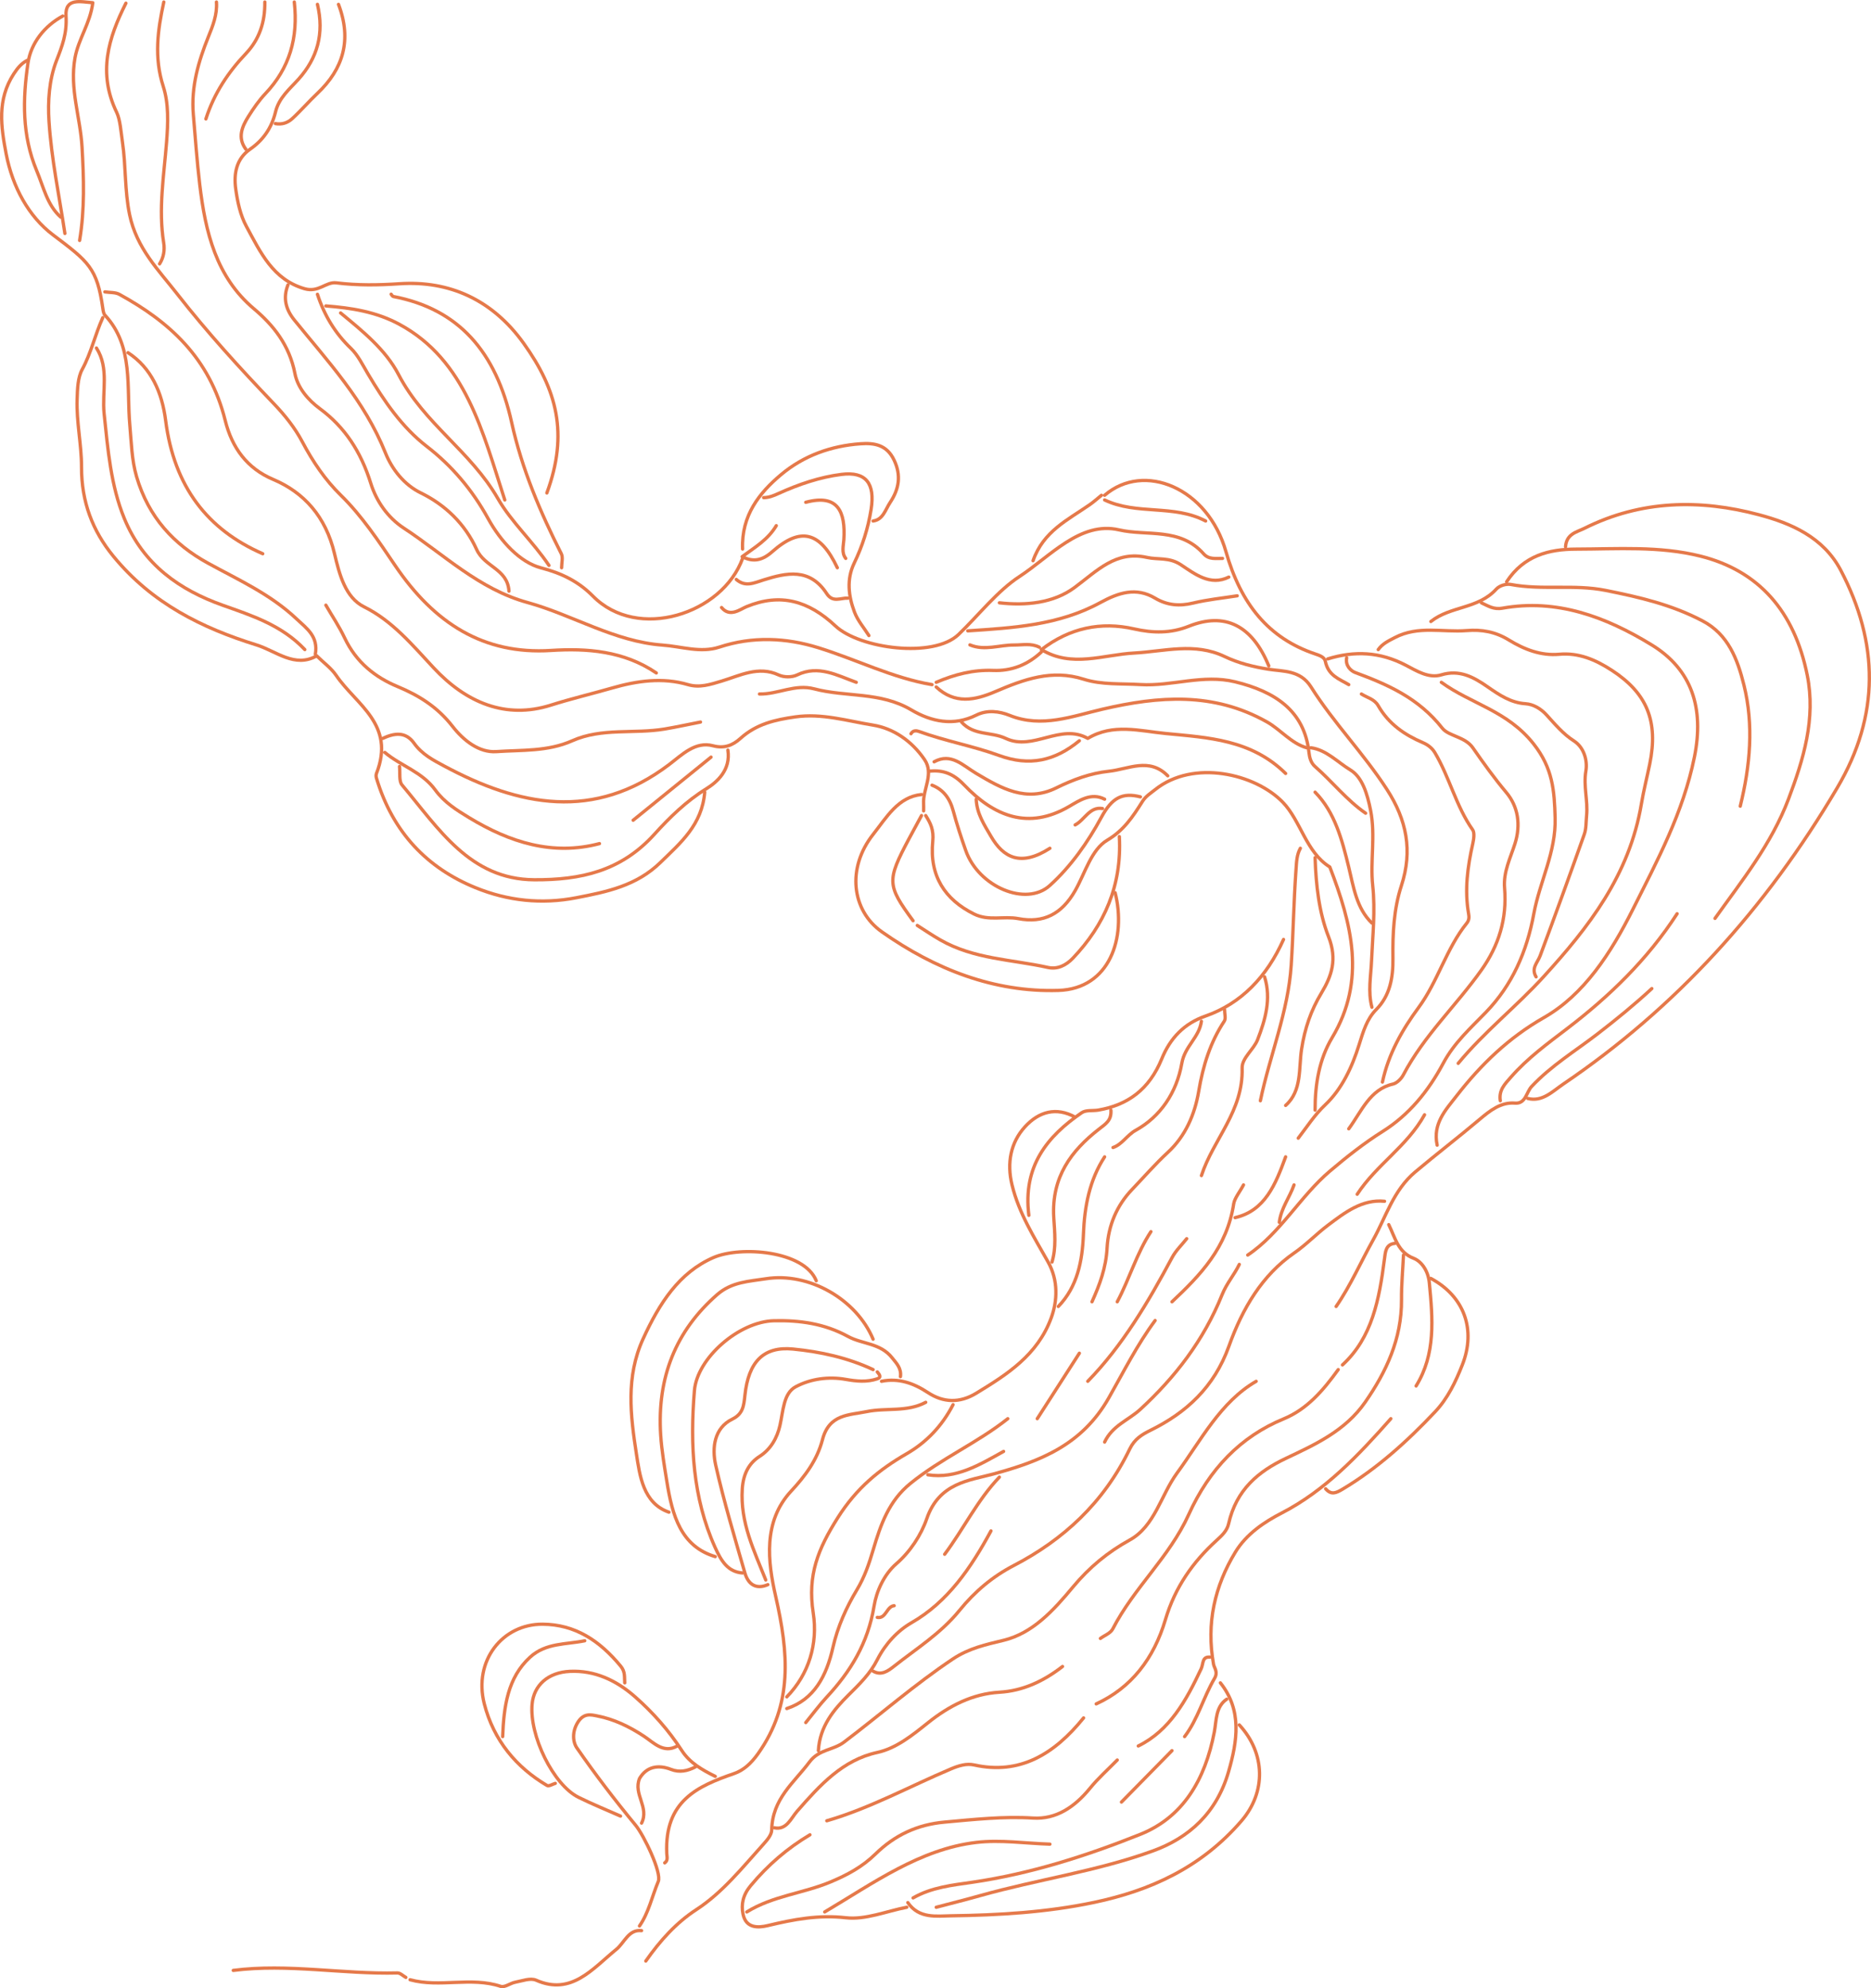 <?xml version="1.0" encoding="UTF-8"?>
<svg id="Calque_2" data-name="Calque 2" xmlns="http://www.w3.org/2000/svg" viewBox="0 0 1132 1202.79">
  <defs>
    <style>
      .cls-1 {
        fill: none;
        stroke: #e5794a;
        stroke-linecap: round;
        stroke-linejoin: round;
        stroke-width: 2px;
      }
    </style>
  </defs>
  <g id="Gert_Ausloos" data-name="Gert Ausloos">
    <g>
      <path class="cls-1" d="M518.06,412.76c-11.62-4.18-22.86-10.66-35.75-4.47-3.22,1.55-8.03,1.51-11.28,0-12.15-5.65-23.44.44-34.31,3.7-7.1,2.13-13.44,4.24-20.53,2.16-15.43-4.54-31.04-2.2-45.71,2.02-12.32,3.55-24.86,6.49-37.15,10.39-27.39,8.69-51.35-1.51-70.98-22.57-13.03-13.98-24.95-28.39-42.1-36.9-11.31-5.61-14.9-19.56-17.87-32.15-5.3-22.47-18.48-37.04-37.15-44.94-15.68-6.63-24.85-19.01-28.99-35.7-9.45-38.01-34.03-59.74-63.92-76.18-2.55-1.41-5.89-1.07-8.86-1.54"/>
      <path class="cls-1" d="M924.27,664.49c8.86,2.33,15.14-4.34,21.54-8.68,67.52-45.72,122.42-105.79,165.8-179.3,25.87-43.83,25.1-87.62,2.13-131.46-10.61-20.26-30.39-28.54-49.5-33.64-35.58-9.5-71.32-8.92-105.54,8.15-4.63,2.31-10.97,3.32-11.51,11.19"/>
      <path class="cls-1" d="M869.52,692.77c-2.81-13.05,5.12-21.27,11.57-29.59,15.02-19.37,31.78-35.48,53-47.58,24.29-13.86,40.54-38.97,53.9-65.63,14.76-29.45,30.31-58.26,37.15-91.89,6.07-29.83-1.62-53.1-25.75-67.9-28.11-17.25-57.77-28.07-90.33-22.27-5.51.98-8.71-1.4-12.79-3.23"/>
      <path class="cls-1" d="M563.9,414.17c-23.87-4-45.82-15.23-68.83-22.35-19.62-6.07-39.77-6.95-59.81-.37-11.45,3.76-22.9-.38-34.37-1.2-29.08-2.08-54.47-18.24-81.76-25.77-29.46-8.13-50.48-29.04-74.87-45.03-9.68-6.35-16.54-16.22-19.93-27.06-6.01-19.24-15.74-34.05-30.9-45.24-6.87-5.07-13.32-12.46-14.99-21.15-3.36-17.41-13.27-29.49-24.79-39.19-22.84-19.24-29.38-46.25-32.82-75.28-1.67-14.08-2.67-28.27-3.87-42.42-1.4-16.56,3.07-31.85,9.01-46.61,2.77-6.88,5.51-13.54,4.99-21.27"/>
      <path class="cls-1" d="M837.68,726.71c-13.48-1.35-24.04,6.81-34.19,14.45-6.97,5.24-13.15,11.77-20.47,16.82-19.3,13.32-31.28,33.45-39.51,56.43-8.92,24.91-26.01,40.26-47.24,50.74-5.37,2.65-9.83,5.33-12.76,11.41-15.78,32.69-40.43,55.05-70.08,70.46-12.93,6.72-23.62,15.74-32.94,27.21-11.35,13.97-26.04,23.05-39.59,33.78-3.53,2.8-7.72,5.85-12.66,2.95"/>
      <path class="cls-1" d="M754.91,759.24c19.71-13.18,31.78-35.59,49.74-50.8,10.19-8.63,20.73-16.97,31.86-23.96,15.92-10,27.62-24.26,36.7-41.29,6.64-12.46,16.61-21.31,25.78-30.8,15.91-16.46,24.78-36.62,29.01-59.64,3.59-19.52,13.47-37.24,12.89-57.97-.46-16.4-1.37-30.01-13.08-44.81-15.89-20.09-37.73-24.09-55.76-37.21"/>
      <path class="cls-1" d="M1037.61,555.59c16.33-22.92,34.11-44.84,44.46-72.18,9.03-23.86,16.63-48.59,11.38-74.85-7.76-38.83-29.42-63.35-64.76-72.16-24.82-6.19-50.03-4.26-75.13-4.21-16.42.03-31.57,3.85-42.02,19.75"/>
      <path class="cls-1" d="M390.72,1186.33c8.61-12.28,18.38-23.18,30.57-31.1,15.86-10.32,27.9-25.48,40.68-39.67,2.12-2.36,4.87-5.56,4.92-8.42.34-19,13.44-28.59,22.88-41.25,5.78-7.76,14.23-6.96,20.92-12.03,21.98-16.64,42.9-34.98,65.78-50.25,9.79-6.53,19.96-8.71,30.67-11.3,17.67-4.28,30.22-18.05,42.04-32.28,9.88-11.9,21.21-21.21,34.34-28.42,15.13-8.31,18.89-27.17,28.57-40.41,14.5-19.82,26.32-43.11,47.92-55.58"/>
      <path class="cls-1" d="M397.08,407.1c-19.66-13.38-42.02-14.99-63.64-13.61-40.89,2.61-70.64-16.38-94.36-51.36-10.13-14.94-20.13-30.07-32.93-42.6-9.38-9.18-16.83-20.15-23.25-32.27-4.51-8.51-10.52-16.03-17.3-23.12-20.3-21.24-40.26-43.09-58.51-66.47-11.14-14.28-24.41-27.45-28.65-47.67-3.06-14.59-2.21-29.39-4.35-44-.89-6.09-1.36-13.57-3.5-18.01-11.52-23.91-5.02-44.99,5.59-66.06"/>
      <path class="cls-1" d="M663.23,1030.77c21.16-9.69,34.85-27.3,41.87-50.97,5.86-19.72,16.79-35.04,30.85-47.84,3.28-2.99,6.42-5.87,7.38-10.12,4.64-20.71,18.1-31.74,34.52-39.53,17.8-8.44,36.04-16.65,48.17-34.15,12.53-18.07,22.11-38.04,21.93-62.05-.07-8.95.77-17.91,1.19-26.87"/>
      <path class="cls-1" d="M674.69,540.04c6.81,26.89-3.02,58.16-34.39,59.12-38.78,1.18-74.43-12.68-106.75-35.44-18.33-12.9-21.35-38.62-5.26-58.99,8.15-10.32,15.09-22.68,29.25-24.08"/>
      <path class="cls-1" d="M749.82,1043.49c15.9,17.21,16.24,40.7,1.31,58.03-24.45,28.37-55.39,42.23-89.2,49.34-28.56,6.01-57.61,7.71-86.58,8.1-8.6.12-19.27,1.93-26.1-7.99"/>
      <path class="cls-1" d="M882.25,643.27c15.92-19.27,35.31-34.41,51.9-52.67,26.74-29.41,51.63-60.93,58.93-104.3,1.36-8.08,3.39-16.03,5.04-24.05,5.35-26.12-1.75-42.93-22.84-56.69-10.01-6.53-20.2-10.81-31.9-9.76-11.06.99-21.13-2.9-30.49-8.64-8.15-5-16.35-6.44-25.55-5.69-14.46,1.16-29.23-3.17-43.38,4.21-3.81,1.99-7.44,3.62-10.09,7.29"/>
      <path class="cls-1" d="M785.47,688.53c5.28-6.84,9.88-14.08,16.29-20.14,10-9.45,16.23-22.61,20.55-36.46,2.42-7.75,4.64-15.48,10.29-21.16,8.38-8.42,10.32-19.34,10.16-31.14-.2-14.89.48-29.66,5.11-43.83,6.94-21.24,3.16-39.84-8.7-58.17-14.15-21.88-32.12-40.11-46-62.1-6.47-10.26-16.92-9.27-25.62-10.66-9.32-1.49-18.15-3.65-26.65-7.71-18.14-8.67-36.31-3.1-54.81-2.1-18.47.99-37.74,9.09-56-2.09"/>
      <path class="cls-1" d="M426.37,479.23c-1.62,19.81-14.68,30.7-26.72,42.45-14.6,14.25-32.58,17.84-50.92,21.4-21.03,4.08-41.47,1.91-61.08-6.09-28.83-11.75-49.91-33.06-59.89-66.26-.26-.85-.3-2.01,0-2.8,11.67-29.76-12.3-41.62-24.35-59.32-3.02-4.44-7.52-7.64-11.79-11.85-13.33,7.53-24.38-2.85-36.48-6.62-32.75-10.2-63.13-25.01-86.62-53.72-12.53-15.32-19.24-32.84-19.19-53.77.03-13.69-3.12-27.16-2.67-41.02.21-6.43.39-13.22,3.09-18.17,5.42-9.95,7.8-21.14,12.44-31.31"/>
      <path class="cls-1" d="M423.82,436.8c-7.22,1.41-14.41,2.99-21.65,4.21-18.59,3.13-37.96-.9-56.01,7.14-14.8,6.59-30.57,5.47-45.88,6.54-10.35.72-19.8-6.68-26.49-15.28-9.19-11.8-20.37-18.71-33.25-24.07-13.42-5.58-24.98-14.54-32.01-29.4-3.27-6.92-7.55-13.25-11.37-19.85"/>
      <path class="cls-1" d="M836.41,654.59c3.68-17.17,12.09-31.82,21.86-45.06,11.67-15.8,16.88-35.88,29.15-51.04,1.57-1.94,1.44-3.9,1.12-5.71-2.52-14.43-.62-28.46,2.54-42.47.6-2.66,1.15-6.56-.08-8.31-10.03-14.19-14.06-31.91-22.89-46.71-1.56-2.61-4.02-4.66-7.38-6.09-10.66-4.55-20.45-11.07-26.88-22.28-2.34-4.09-6.71-4.84-10.17-7.09"/>
      <path class="cls-1" d="M451.84,1156.63c15.89-9.84,34.25-11.2,50.97-18.28,9.79-4.14,18.79-8.88,26.91-16.81,11.69-11.42,25.3-17.78,41.77-19.26,17.88-1.61,35.53-3.57,53.54-2.45,13.91.86,25.13-6.6,34.46-18.05,5.02-6.16,10.95-11.4,16.47-17.06"/>
      <path class="cls-1" d="M1052.89,487.71c5.99-24.29,8.28-49.08,2.2-73.43-3.88-15.58-9.5-30.51-24.97-38.65-18.83-9.91-38.43-14.41-58.66-18.46-19.16-3.84-38.4.01-57.41-3.6-2.75-.52-6.81.68-8.73,2.79-11.06,12.16-27.65,10.13-39.62,19.63"/>
      <path class="cls-1" d="M552.44,1148.14c11.18-6.43,23.77-7.72,35.71-9.45,35.07-5.1,68.73-15.81,101.73-29,25.64-10.25,39.23-32.75,44.81-61.92,1.33-6.94.71-15.25,7.49-19.83"/>
      <path class="cls-1" d="M404.72,914.8c-15.67-5.47-17.66-22.23-19.71-35.48-3.54-22.9-6.48-46.32,4.07-69.37,9.89-21.61,21.75-40.04,42.43-49.14,16.46-7.24,55.1-4.26,62.34,13.98"/>
      <path class="cls-1" d="M738.36,1018.04c13.25,16.56,10.26,35.28,4.96,53.69-7.21,25.08-24.03,40.08-45.76,47.97-34.04,12.37-69.74,17.26-104.38,27.01-8.88,2.5-17.82,4.74-26.74,7.09"/>
      <path class="cls-1" d="M184.42,392.96c-13.99-14.8-31.99-20.54-49.68-26.82-25.87-9.2-47.95-24.35-59.54-52.52-8.15-19.81-9.94-41.72-12.21-63.43-1.38-13.18,3.21-27.43-4.64-39.66"/>
      <path class="cls-1" d="M558.81,490.54c0-1.41.08-2.83-.01-4.24-.57-8.98,6.51-18.07.55-26.79-7.8-11.41-18.87-18.87-31.16-20.86-15.52-2.51-30.9-7.28-47.09-4.96-12.11,1.73-23.42,4.25-33.1,12.99-4.82,4.35-9.93,6.25-16.58,4.48-10.77-2.88-18.8,5.46-26.56,11.34-45.41,34.42-90.91,25.19-136.24.83-6.28-3.37-13.26-6.92-18.08-13.7-5.19-7.3-12.13-6.14-19-2.92"/>
      <path class="cls-1" d="M449.29,951.57c-8.98-.64-12.99-7.37-16.66-15.5-13.58-30.14-15.16-62.19-12.5-94.8,1.6-19.7,27.04-41.86,48.27-42.3,15.37-.32,30.4,1.69,44.67,9.52,8.64,4.74,19.53,3.88,26.69,12.92,2.67,3.37,5.67,6.3,5.04,11.37"/>
      <path class="cls-1" d="M330.87,298.21c13.25-35.95,5.99-62.54-14.03-90.49-19.2-26.79-45.41-38.03-75.07-36.07-12.96.86-25.46,1.06-38.26-.54-6.35-.8-10.65,6.06-19.29,3.54-19.16-5.59-26.63-22-35.21-37.82-3.57-6.58-5.34-14.78-6.39-22.5-1.28-9.38.4-18.32,8.67-24.05,7.65-5.3,13-12.55,15.4-22.56,2.07-8.6,8.55-13.84,13.92-19.82,11.45-12.73,15.63-27.68,11.45-45.27"/>
      <path class="cls-1" d="M190.79,395.79c1.84-10.84-5.06-15.46-11.34-21.37-16-15.1-35.2-23.61-53.63-33.74-20.56-11.29-35.99-27.73-43.21-52.39-2.93-10.03-3.12-20.61-4.06-31.07-2.07-22.92,2.4-47.83-15.05-66.55-.86-.92-1.09-2.73-1.3-4.18-3.48-24.27-8.45-28.06-30.21-44.46-14.55-10.97-24.41-28.84-28.26-48.9C.59,76.71-1.84,60.31,8.29,44.75c2.45-3.76,4.62-6.31,8.04-8.16"/>
      <path class="cls-1" d="M440.38,453.77c1.84,11.99-6.48,19.33-13.06,23.4-12.05,7.46-21.97,17.1-31.45,27.58-20.29,22.4-44.68,27.62-72.65,27.47-38.9-.21-57.79-30.92-80.03-57.43-1.89-2.25-1.04-7.34-1.47-11.11"/>
      <path class="cls-1" d="M464.57,958.64c-6.85,2.96-11.81.16-13.9-7.11-6.23-21.58-12.67-43.14-17.64-65.1-2.45-10.81-.79-22.64,10.01-27.92,6.53-3.19,6.97-8.04,7.65-14.41,2.14-20.24,11.22-29.77,29.15-27.99,16.49,1.64,32.92,5.17,48.41,12.42"/>
      <path class="cls-1" d="M476.03,1026.52c13.43-13.8,18.88-32.12,15.99-50.8-3.56-22.99,2.99-38.77,14.8-57.49,11.5-18.21,25.25-29.29,41.77-38.83,11.86-6.85,21.34-16.68,28.04-29.65"/>
      <path class="cls-1" d="M307.94,357.61c-.88-13.56-14.69-14.45-19.56-25.2-7.06-15.57-19.05-27.03-33.89-34.28-9.87-4.82-17.27-14.11-21.3-24.15-12.75-31.84-34.84-55.27-55.14-80.42-5.04-6.25-7.02-13.15-3.82-21.22"/>
      <path class="cls-1" d="M339.78,343.46c0-2.83.94-6.25-.14-8.4-12.77-25.2-23.91-51.45-30.06-79.38-9.49-43.1-32.26-68.82-71.66-76.32-.48-.09-.86-.9-1.28-1.37"/>
      <path class="cls-1" d="M432.74,941.67c-20.88-6.21-26.01-25.05-29.25-45.26-1.5-9.38-3.15-18.8-3.76-28.28-2.27-35,9.26-63.19,34.19-84.97,8.88-7.76,19.36-7.98,29.4-9.57,26.22-4.14,54.87,12.46,64.92,36.56"/>
      <path class="cls-1" d="M642.85,1008.14c-11.5,8.94-24,14.75-38.2,15.58-16.18.95-30.37,8.17-43.22,18.47-9.54,7.64-19.25,15.48-30.69,17.97-20.87,4.53-34.62,19.69-48.45,35.53-3.78,4.33-6.43,11.6-13.89,10.02"/>
      <path class="cls-1" d="M665.77,991.17c2.55-1.89,6.12-3.12,7.48-5.76,12.91-25.08,34.19-43.3,45.96-69.22,12.49-27.5,31.42-47.15,57.39-57.83,14.26-5.87,23.98-17.25,33.06-29.83"/>
      <path class="cls-1" d="M748.54,360.43c-8.91,1.41-17.94,2.28-26.71,4.4-8.16,1.98-15.63,1.4-22.96-2.97-11.55-6.88-22.18-3.31-33.16,2.68-25.24,13.77-52.77,15.27-80.17,17.1"/>
      <path class="cls-1" d="M463.3,955.81c-6.99-17.66-15.55-34.66-14.2-55.17.59-9.01,4.03-15.5,10.47-19.6,6.84-4.36,10.62-11.26,12.31-18.66,1.99-8.7,2.1-19.48,9.47-23.43,9.1-4.88,20-6.33,30.3-4.5,6.57,1.17,12.82,1.78,19.12-.34,2.87-.97,1.12-2.75.02-4.17"/>
      <path class="cls-1" d="M660.68,787.52c4.65-10.28,8.49-20.6,9.13-32.51.74-13.66,5.89-25.76,15.06-35.37,7.21-7.55,14.12-15.51,21.72-22.53,10.58-9.77,16.29-22.87,18.66-36.95,2.63-15.61,7.04-29.73,15.5-42.46,1.01-1.53.14-4.6.14-6.96"/>
      <path class="cls-1" d="M449.29,337.81c-12.16,33.61-63.43,50.31-90.56,22.81-8.69-8.81-18.87-13.84-31.4-17.09-12.65-3.28-24.4-15.96-32.02-29.82-9.64-17.54-22.07-32.05-37.1-43.66-15.05-11.63-25.73-27.29-35.62-43.93-3.18-5.35-6.04-11.31-10.3-15.39-9.43-9.04-16.05-19.86-20.23-32.71"/>
      <path class="cls-1" d="M795.66,671.56c-.04-15.6,2.46-30.69,10.28-43.77,20.91-34.95,11.79-69.09-1.37-103.31-14.33-8.84-17.57-27.89-28.41-39.13-16.63-17.26-54.13-26.24-77.34-7.62-2.73,2.19-5.61,3.89-7.63,7.12-5.76,9.21-11.36,17.56-21.25,23.4-9.66,5.71-13.37,19.81-19.38,30.43-8.17,14.43-19.34,19.93-34.48,17.04-8.8-1.68-17.89,1.62-26.78-2.8-17.64-8.77-27.02-23.04-24.96-43.94.68-6.96-1.29-10.94-4.26-15.61"/>
      <path class="cls-1" d="M500.23,1101.48c26-7.53,50.07-20.8,75.05-31.35,4.79-2.02,9.47-3.45,14.06-2.43,27.64,6.16,48.51-6.5,66.25-28.45"/>
      <path class="cls-1" d="M816.03,682.87c7.68-10.47,12.81-23.92,26.71-27.06,2.37-.54,5.01-3.11,6.29-5.54,12.67-24.03,32.01-41.9,47.3-63.5,10.4-14.69,15.52-30.85,13.97-49.56-.81-9.75,3.52-18.1,6.3-26.88,3.59-11.35,1.94-22.35-5.24-30.91-7.24-8.62-13.78-17.74-20.24-27.02-4.76-6.83-14.64-6.99-18.5-11.89-14.4-18.3-33.05-26.39-52.69-33.67-2.53-.94-6.1-4.07-5.17-8.92"/>
      <path class="cls-1" d="M305.4,302.45c-13.37-41.17-23.66-84.48-63.62-106.18-14.21-7.72-29.24-9.97-44.62-11.2"/>
      <path class="cls-1" d="M402.18,1126.93c2.09-1.42,1.32-3.74,1.23-5.65-1.44-31.8,18.64-40.74,40.72-48.36,5.56-1.92,10.17-5.92,14.53-12.07,21.25-29.95,18.42-61.02,10.59-95.38-4.69-20.59-7.74-44.95,9.36-63.37,8.32-8.96,15.72-18.62,19-31.17,4.07-15.58,16.05-14.78,26.81-16.99,11.82-2.43,24.31.45,35.66-5.61"/>
      <path class="cls-1" d="M767.65,402.86c-10.07-24.55-26.52-32.76-48.38-24.02-10.94,4.37-21.75,4.19-33.15,1.61-20.01-4.54-38.95-.63-55.99,12.51"/>
      <path class="cls-1" d="M706.52,469.33c-11.21-11.39-23.67-4.01-35.65-2.76-11.1,1.16-21.73,5.1-31.76,10.04-18.21,8.99-33.24.31-48.46-8.72-7.99-4.74-15.18-12.75-25.48-7.05"/>
      <path class="cls-1" d="M96.56,159.62c2.45-3.85,3.19-8.3,2.48-12.71-3.3-20.4.14-40.65,1.73-60.79.92-11.68,1.39-23.32-2-33.84-5.63-17.47-3.38-34.08.34-51.05"/>
      <path class="cls-1" d="M865.7,773.38c20.08,10.8,27.51,30.81,19.04,52.29-4.09,10.37-8.87,20.32-16.45,28.36-17.02,18.05-35.12,34.37-55.97,46.82-4.07,2.43-6.89,3.63-10.28-.2"/>
      <path class="cls-1" d="M609.74,858.23c-18.65,14.79-40.22,24-58.88,39.14-13.05,10.59-18,24.79-22.53,40.09-2.53,8.55-5.21,16.52-9.89,24.3-6.36,10.56-11.64,22.22-14.54,35.02-3.85,17.03-11.29,31.36-27.87,36.81"/>
      <path class="cls-1" d="M689.97,482.06c-10.79-2.74-17.12.35-23.58,12.29-8.21,15.18-18.52,29.86-31.25,41.35-14.36,12.95-43.08.81-50.82-21.13-2.79-7.91-5.42-15.92-7.6-24.05-2.05-7.66-6.06-12.88-12.82-15.53"/>
      <path class="cls-1" d="M777.83,668.73c10-8.87,7.87-22.59,9.65-34.04,1.95-12.63,5.7-23.5,11.95-33.87,6.32-10.48,9.75-20.45,4.37-34.15-5.8-14.75-7.62-31.41-8.14-47.84"/>
      <path class="cls-1" d="M677.23,506.1c1.59,29.65-9.1,53.55-28.05,73.5-4.19,4.41-9.36,6.95-15.24,5.64-21.81-4.86-44.56-4.92-65.07-16.66-4.77-2.73-9.28-5.79-13.89-8.74"/>
      <path class="cls-1" d="M790.57,452.36c-9.39-2.64-15.75-10.99-24.13-15.69-32.33-18.13-65.23-15.6-99.52-7.62-17.97,4.18-36.71,11.52-55.98,3.75-6.3-2.54-13.62-3.5-20.27-.18-13.7,6.84-27.23,3.99-39.35-3.19-18.67-11.06-39.33-7.58-58.66-12.69-11.73-3.1-22.05,3.36-33.17,3.1"/>
      <path class="cls-1" d="M158.96,334.98c-33.29-14.53-53.62-40.43-58.74-80.58-2.16-16.94-8.64-31.83-22.76-41.04"/>
      <path class="cls-1" d="M777.83,467.91c-20.83-20.54-46.81-21.66-72.57-24.18-15.92-1.55-31.82-6.23-47.13,2.96-16.55-9.36-33.11,7.87-49.66,0-8.67-4.12-19.34-1.55-26.74-9.9"/>
      <path class="cls-1" d="M362.7,510.34c-28.34,7.49-54.25-.75-78.88-15.7-7.41-4.5-14.93-9.15-20.5-16.78-8.02-10.99-20.73-14.46-30.51-22.68"/>
      <path class="cls-1" d="M498.96,1156.63c29.34-17.39,57.68-38.05,91.72-42.06,14.65-1.72,29.68.58,44.53,1.05"/>
      <path class="cls-1" d="M907.72,665.9c-1.02-6.46,2.78-10.13,6.33-14.19,10.22-11.71,22.42-20.52,34.4-29.69,25.25-19.33,48.2-41.41,66.24-69.26"/>
      <path class="cls-1" d="M436.56,367.51c5.09,6.19,11.23,1.07,15.11-.52,20.48-8.42,37.52-3.59,53.78,11.68,14.62,13.74,59.3,19.75,74.5,5.15,12.17-11.69,23.58-26.4,36.76-34.99,18.67-12.17,36.88-33.71,60.33-28.29,16.95,3.92,36.87-1.63,51.14,14.45,3.29,3.7,7.48,2.72,11.46,2.82"/>
      <path class="cls-1" d="M332.14,342.05c-9.55-14.25-22.75-26.25-30.83-40.31-16.65-28.97-44.7-45.34-60.23-75.24-7.83-15.06-21.92-26.37-35.01-37.18"/>
      <path class="cls-1" d="M929.37,590.95c-3.17-5.24.89-8.57,2.46-12.77,9.1-24.43,18.01-48.94,26.72-73.54,1.21-3.43,1-7.49,1.37-11.27.9-8.95-2-17.65-.43-26.96,1.06-6.31-1.08-14.25-7.25-18.2-6.44-4.12-11.35-9.99-16.5-15.66-3.55-3.91-8.12-6.53-12.75-6.83-8.85-.56-15.85-5.27-22.89-10.18-8.64-6.03-17.16-10.63-28.1-7.28-7.52,2.3-15.03-2.46-21.42-5.81-15.64-8.2-31.11-8.84-47.29-3.84"/>
      <path class="cls-1" d="M716.71,1050.56c8.02-10.49,11.44-23.9,18.08-35.17,2.33-3.96-.15-6.3-.57-8.6-4.48-24.88.75-47.38,13.2-67.84,6.77-11.12,17.7-18.32,28.07-23.67,26.18-13.51,46.31-34.78,66.01-57.06"/>
      <path class="cls-1" d="M487.5,1042.08c4.24-5.19,8.26-10.63,12.78-15.51,14.25-15.37,24.86-32.4,28.57-55.08,1.46-8.91,6.04-19.07,13.46-25.5,8.4-7.29,15.01-17.41,18.39-27.22,7.53-21.87,25.88-23.14,40.34-27.08,28.17-7.69,53.58-17.43,69.87-46.15,8.98-15.82,17.21-32.2,27.97-46.7"/>
      <path class="cls-1" d="M386.9,1165.11c5.59-8.02,7.61-17.93,11.37-26.92,2.21-5.26-8.67-27.91-13.75-34.07-12.41-15.03-24.33-30.61-35.52-46.76-2.39-3.45-3.05-9.71.65-15.54,3.64-5.72,7.96-4.49,11.74-3.75,10.03,1.95,19.29,6.35,28.19,12.23,5.92,3.91,11.94,10.72,20.24,5.91"/>
      <path class="cls-1" d="M335.96,1078.85c-1.7.47-3.87,1.94-5.02,1.26-18.48-10.91-32.29-27.23-37.95-49.45-6.61-25.99,11.02-48.27,35.33-48.1,19.62.14,34.46,9.9,47.26,25.43,2.79,3.38,2.13,6.56,2.4,10.05"/>
      <path class="cls-1" d="M726.9,711.16c7.19-22.08,25.38-38.84,24.62-65.07-.18-6.05,7.09-11.26,9.36-17.15,4.57-11.85,8.41-24.59,4.22-37.99"/>
      <path class="cls-1" d="M826.22,491.95c-11.37-7.85-20.18-19.12-30.59-28.24-2.59-2.27-3.35-5.53-3.68-8.54-2.76-25.26-20.63-36.83-44.62-42.69-19.51-4.77-38.24,2.8-57.36,1.65-11.47-.69-23.46.22-34.27-3.23-19.33-6.18-36.31.13-53.6,7.52-12.29,5.26-24.39,7.72-35.66-2.83"/>
      <path class="cls-1" d="M39.26,141.23c-3.4-22.63-8.17-45.15-9.62-67.93-.76-11.87.01-24.99,4.57-36.7,3.36-8.63,6.41-16.43,5.74-26.95-.71-11.22,9.01-8.52,16.19-8-1.6,12.65-8.71,21.87-10.78,33.45-3.33,18.61,3.25,35.83,4.27,53.78,1.08,18.98,1.69,37.8-1.46,56.58"/>
      <path class="cls-1" d="M245.55,1196.23c-1.7-.94-3.41-2.74-5.09-2.7-33.13.85-66.17-5.76-99.33-1.54"/>
      <path class="cls-1" d="M375.43,1098.65c-8.49-3.77-17.1-7.24-25.44-11.38-15.23-7.56-29.87-37.42-28.04-56.5,1.08-11.3,9.62-19.09,22.93-19.69,14.86-.67,27.94,5.32,39.45,15.48,10.65,9.41,20.15,20.03,28.16,32.4,4.95,7.65,12.6,11.86,20.26,15.65"/>
      <path class="cls-1" d="M668.32,872.38c4.68-10.02,14.43-13.2,21.63-19.82,20.89-19.24,38.33-41.69,49.46-69.38,2.75-6.84,7.32-11.94,10.4-18.28"/>
      <path class="cls-1" d="M653.04,448.11c-14.8,12.21-30.21,15.61-48.52,8.93-15.76-5.75-32.41-8.67-48.29-14.47-1.49-.55-3.78-1.02-5.06,1.3"/>
      <path class="cls-1" d="M762.55,665.9c5.73-27.52,16.83-53.76,18.67-82.06,1.25-19.25,1.51-38.65,2.91-57.95.32-4.44.42-8.81,2.61-12.72"/>
      <path class="cls-1" d="M36.71,131.33c-8.17-7.29-10.31-18.04-14.5-28.03-9-21.49-8.46-43.51-5.28-65.2,1.77-12.04,10.07-22.52,21.05-28.39"/>
      <path class="cls-1" d="M636.48,763.48c2.68-8.82,1.62-18,1.08-26.86-1.49-24.67,10.77-40.61,27.15-53.41,4.33-3.38,7.86-5.4,7.42-11.66"/>
      <path class="cls-1" d="M495.14,1059.05c.79-14.65,9.35-24.83,18.13-33.56,6.67-6.63,13.14-12.83,17.57-21.56,4.86-9.59,12.4-17.53,20.54-22.2,22.05-12.64,35.92-33.03,48.18-55.61"/>
      <path class="cls-1" d="M668.32,699.84c-9.07,13.93-12.17,29.8-12.81,46.67-.62,16.4-3.71,31.98-15.21,43.84"/>
      <path class="cls-1" d="M525.7,384.48c-2.97-4.71-6.78-9.04-8.73-14.23-3.61-9.6-4.91-19.77-.16-29.6,4.96-10.26,8.4-21.02,10.23-32.53,2.5-15.77-3.18-22.98-17.89-21.14-13.19,1.65-25.88,6-38.1,11.53-3.08,1.4-5.81,2.51-9.03,2.53"/>
      <path class="cls-1" d="M533.34,835.61c10.24-2.05,19.19.98,28.13,6.86,9.26,6.09,19.14,6.49,29.24.33,18.47-11.27,37.02-22.98,45.31-45.59,3.75-10.22,4.37-22.59-1.93-33.82-8.33-14.85-17.59-29.29-21.79-46.57-3.25-13.34-.82-25.68,7.82-35.16,8.41-9.23,18.97-12.16,30.39-5.85"/>
      <path class="cls-1" d="M808.39,790.35c8.76-12.66,15.01-27.08,22.48-40.44,7.65-13.71,12.15-29.83,25.38-40.95,12.77-10.74,26.02-20.88,38.79-31.66,6.31-5.32,12.91-10.68,21.59-9.97,6.47.53,6.83-6.65,10.05-10.07,11.97-12.73,26.53-21.52,39.93-31.85,11.29-8.7,22.26-17.65,32.79-27.38"/>
      <path class="cls-1" d="M148.77,90.32c-5.27-7.05-2.26-13.77,1.42-19.69,3.07-4.92,6.62-10.02,10.32-13.92,14.64-15.45,20-33.75,17.54-55.48"/>
      <path class="cls-1" d="M658.13,835.61c21.02-21.6,36.53-47.8,51.03-74.89,2.27-4.24,5.84-7.61,8.82-11.38"/>
      <path class="cls-1" d="M673.41,694.19c5.5-1.85,8.45-7.52,13.76-10.45,14.74-8.14,24.72-22.56,27.86-40.55,1.81-10.35,10.51-15.51,11.86-25.37"/>
      <path class="cls-1" d="M304.12,1050.56c.71-18.07,2.93-35.57,16.58-48.05,9.61-8.79,21.81-7.6,33.08-9.93"/>
      <path class="cls-1" d="M668.32,483.47c-8.1-4.15-15.12.69-21.55,4.44-24.54,14.28-45.24,6.02-63.55-13.18-6.32-6.63-12.57-9.03-20.59-8.23"/>
      <path class="cls-1" d="M166.6,74.77c3.77.71,7.35-.38,10.12-2.92,5.32-4.88,10.12-10.46,15.37-15.43,15.53-14.69,20.92-32.22,12.71-53.77"/>
      <path class="cls-1" d="M830.04,558.42c-9.32-8.95-11.08-21.7-14.05-33.93-4.04-16.57-8.35-33.06-20.33-45.27"/>
      <path class="cls-1" d="M743.45,349.12c-11.31,5.53-20.56-1.91-29.05-7.51-7.04-4.64-13.77-2.89-20.5-4.4-18.9-4.24-30,8.05-43.83,18.26-12.78,9.43-29.44,11.01-45.41,9.2"/>
      <path class="cls-1" d="M812.21,825.71c18.01-16.51,22.29-39.85,25.36-63.66.64-4.94.83-9.37,6.47-9.88"/>
      <path class="cls-1" d="M512.96,361.85c-4.37-.25-9.07,2.95-12.8-2.78-10.25-15.75-24.41-12.55-38.07-8.28-5.91,1.85-11.1,4.53-16.62-.26"/>
      <path class="cls-1" d="M816.04,414.17c-5.73-3.41-12.4-5.41-14.18-14.1-.52-2.56-3.39-3.54-6.14-4.47-28.24-9.49-44.97-30.21-53.99-61.88-11.02-38.7-49.63-54.56-73.4-34.1"/>
      <path class="cls-1" d="M449.29,332.15c-.83-20.37,10.22-34.04,23.15-44.92,13.87-11.67,30.48-17.52,48.16-18.77,8.47-.6,15.96.59,20.38,9.95,4.32,9.14,3.03,17.35-2.43,25.56-2.96,4.45-4.26,10.39-10.31,11.22"/>
      <path class="cls-1" d="M124.57,71.94c4.96-15.54,13.6-28.35,24.23-39.56,8.1-8.55,11.58-18.98,11.43-31.15"/>
      <path class="cls-1" d="M729.44,315.18c-19.37-10.19-41.6-3.42-61.12-12.73"/>
      <path class="cls-1" d="M506.6,343.46c-10.31-21.78-22.06-24.98-39.35-9.73-6.01,5.3-11.39,6.51-18.24,3.03,7.69-5.67,15.61-10.25,20.66-18.76"/>
      <path class="cls-1" d="M622.48,735.2c-3.76-29.81,11.27-47.86,31.94-62.04,2.65-1.82,6.7-1.03,10.08-1.61,17.57-3.02,30.73-12.24,38.39-31.01,5.15-12.61,13.57-21.39,26.46-25.88,21.52-7.51,37.15-23.75,47.21-46.33"/>
      <path class="cls-1" d="M830.04,609.33c-2.51-9.43-.61-18.81-.21-28.29.64-15.04,2.34-29.93.69-45.31-1.59-14.83,1.77-29.91-1.24-45.32-2.02-10.34-5.13-20.32-12.31-24.66-7.7-4.65-14.52-12.16-23.87-13.4"/>
      <path class="cls-1" d="M856.78,838.43c11.93-19.32,10.09-40.53,8.01-62.27-.77-8.09-5.28-13.32-9.47-14.93-9.56-3.66-11.24-12.61-15.1-20.39"/>
      <path class="cls-1" d="M635.21,513.17c-17.65,11.35-28.14,5.66-35.58-7.12-4.03-6.93-8.66-13.75-8.99-22.57"/>
      <path class="cls-1" d="M688.69,1056.22c18.95-9.28,29.06-27.55,38.06-46.75,1.38-2.95.45-7.38,5.23-6.99"/>
      <path class="cls-1" d="M548.62,1153.8c-12.31,2.36-24.9,7.71-36.86,6.34-16.43-1.88-31.61,1-47.23,4.74-5.68,1.36-13.18,1.82-14.98-6.91-1.21-5.89-.08-11.58,4.57-17.18,10.51-12.64,22.39-22.8,35.92-30.84"/>
      <path class="cls-1" d="M625.02,339.22c6.21-17.88,21.18-24.79,34.37-33.97,2.44-1.7,4.68-3.74,7.02-5.63"/>
      <path class="cls-1" d="M383.08,496.2c15.71-12.73,31.41-25.46,47.12-38.18"/>
      <path class="cls-1" d="M709.07,787.52c17.14-16.1,33.29-32.76,37.35-59.32.51-3.33,3.92-7.55,5.94-11.39"/>
      <path class="cls-1" d="M821.13,722.47c11.73-17.97,30.15-28.94,40.75-48.08"/>
      <path class="cls-1" d="M607.2,878.03c-14.46,8.01-28.71,16.82-45.84,14.14"/>
      <path class="cls-1" d="M248.09,1197.64c18.03,4.94,36.76-1.97,54.82,4,2.5.83,5.83-1.95,8.86-2.51,4.2-.77,9.1-2.76,12.62-1.2,21.31,9.44,34.09-6.93,48.5-18.67,4.94-4.02,7.38-12.22,15.28-11.32"/>
      <path class="cls-1" d="M571.54,940.26c11.41-15.23,19.94-32.98,33.11-46.67"/>
      <path class="cls-1" d="M747.27,736.61c18.11-4.14,24.53-20.26,30.56-36.77"/>
      <path class="cls-1" d="M675.96,787.52c7.38-13.79,11.75-29.37,20.37-42.43"/>
      <path class="cls-1" d="M627.57,858.23c8.49-13.2,16.98-26.4,25.47-39.6"/>
      <path class="cls-1" d="M552.44,557.01c-15.8-21.54-15.94-24.22-2.54-49.49,2.51-4.74,5.09-9.43,7.64-14.15"/>
      <path class="cls-1" d="M630.12,394.37c-8.45,7.96-18.38,11.65-29.28,11.21-12.03-.48-23.32,2.44-34.39,7.18"/>
      <path class="cls-1" d="M388.17,1102.89c4.81-9.62-5.18-17.51-1.23-27.02,4.25-7.16,11.23-8.5,19.05-5.47,5.16,2.01,9.93.96,14.66-1.46"/>
      <path class="cls-1" d="M678.51,1090.16c10.19-10.37,20.37-20.74,30.56-31.11"/>
      <path class="cls-1" d="M511.69,337.81c-2.69-3.46-1.37-7.64-1.14-11.3,1.05-16.77-3.42-27.91-23.06-22.64"/>
      <path class="cls-1" d="M586.82,390.13c8.91,3.73,17.83,0,26.74.07,5.1.04,10.34-1.21,15.28,1.34"/>
      <path class="cls-1" d="M774.01,739.44c1.02-8.49,6.22-14.95,8.91-22.63"/>
      <path class="cls-1" d="M650.49,499.03c5.69-2.94,8.78-11.25,16.55-9.9"/>
      <path class="cls-1" d="M530.79,978.44c5.27.98,5.66-6.73,10.19-7.07"/>
    </g>
  </g>
</svg>
